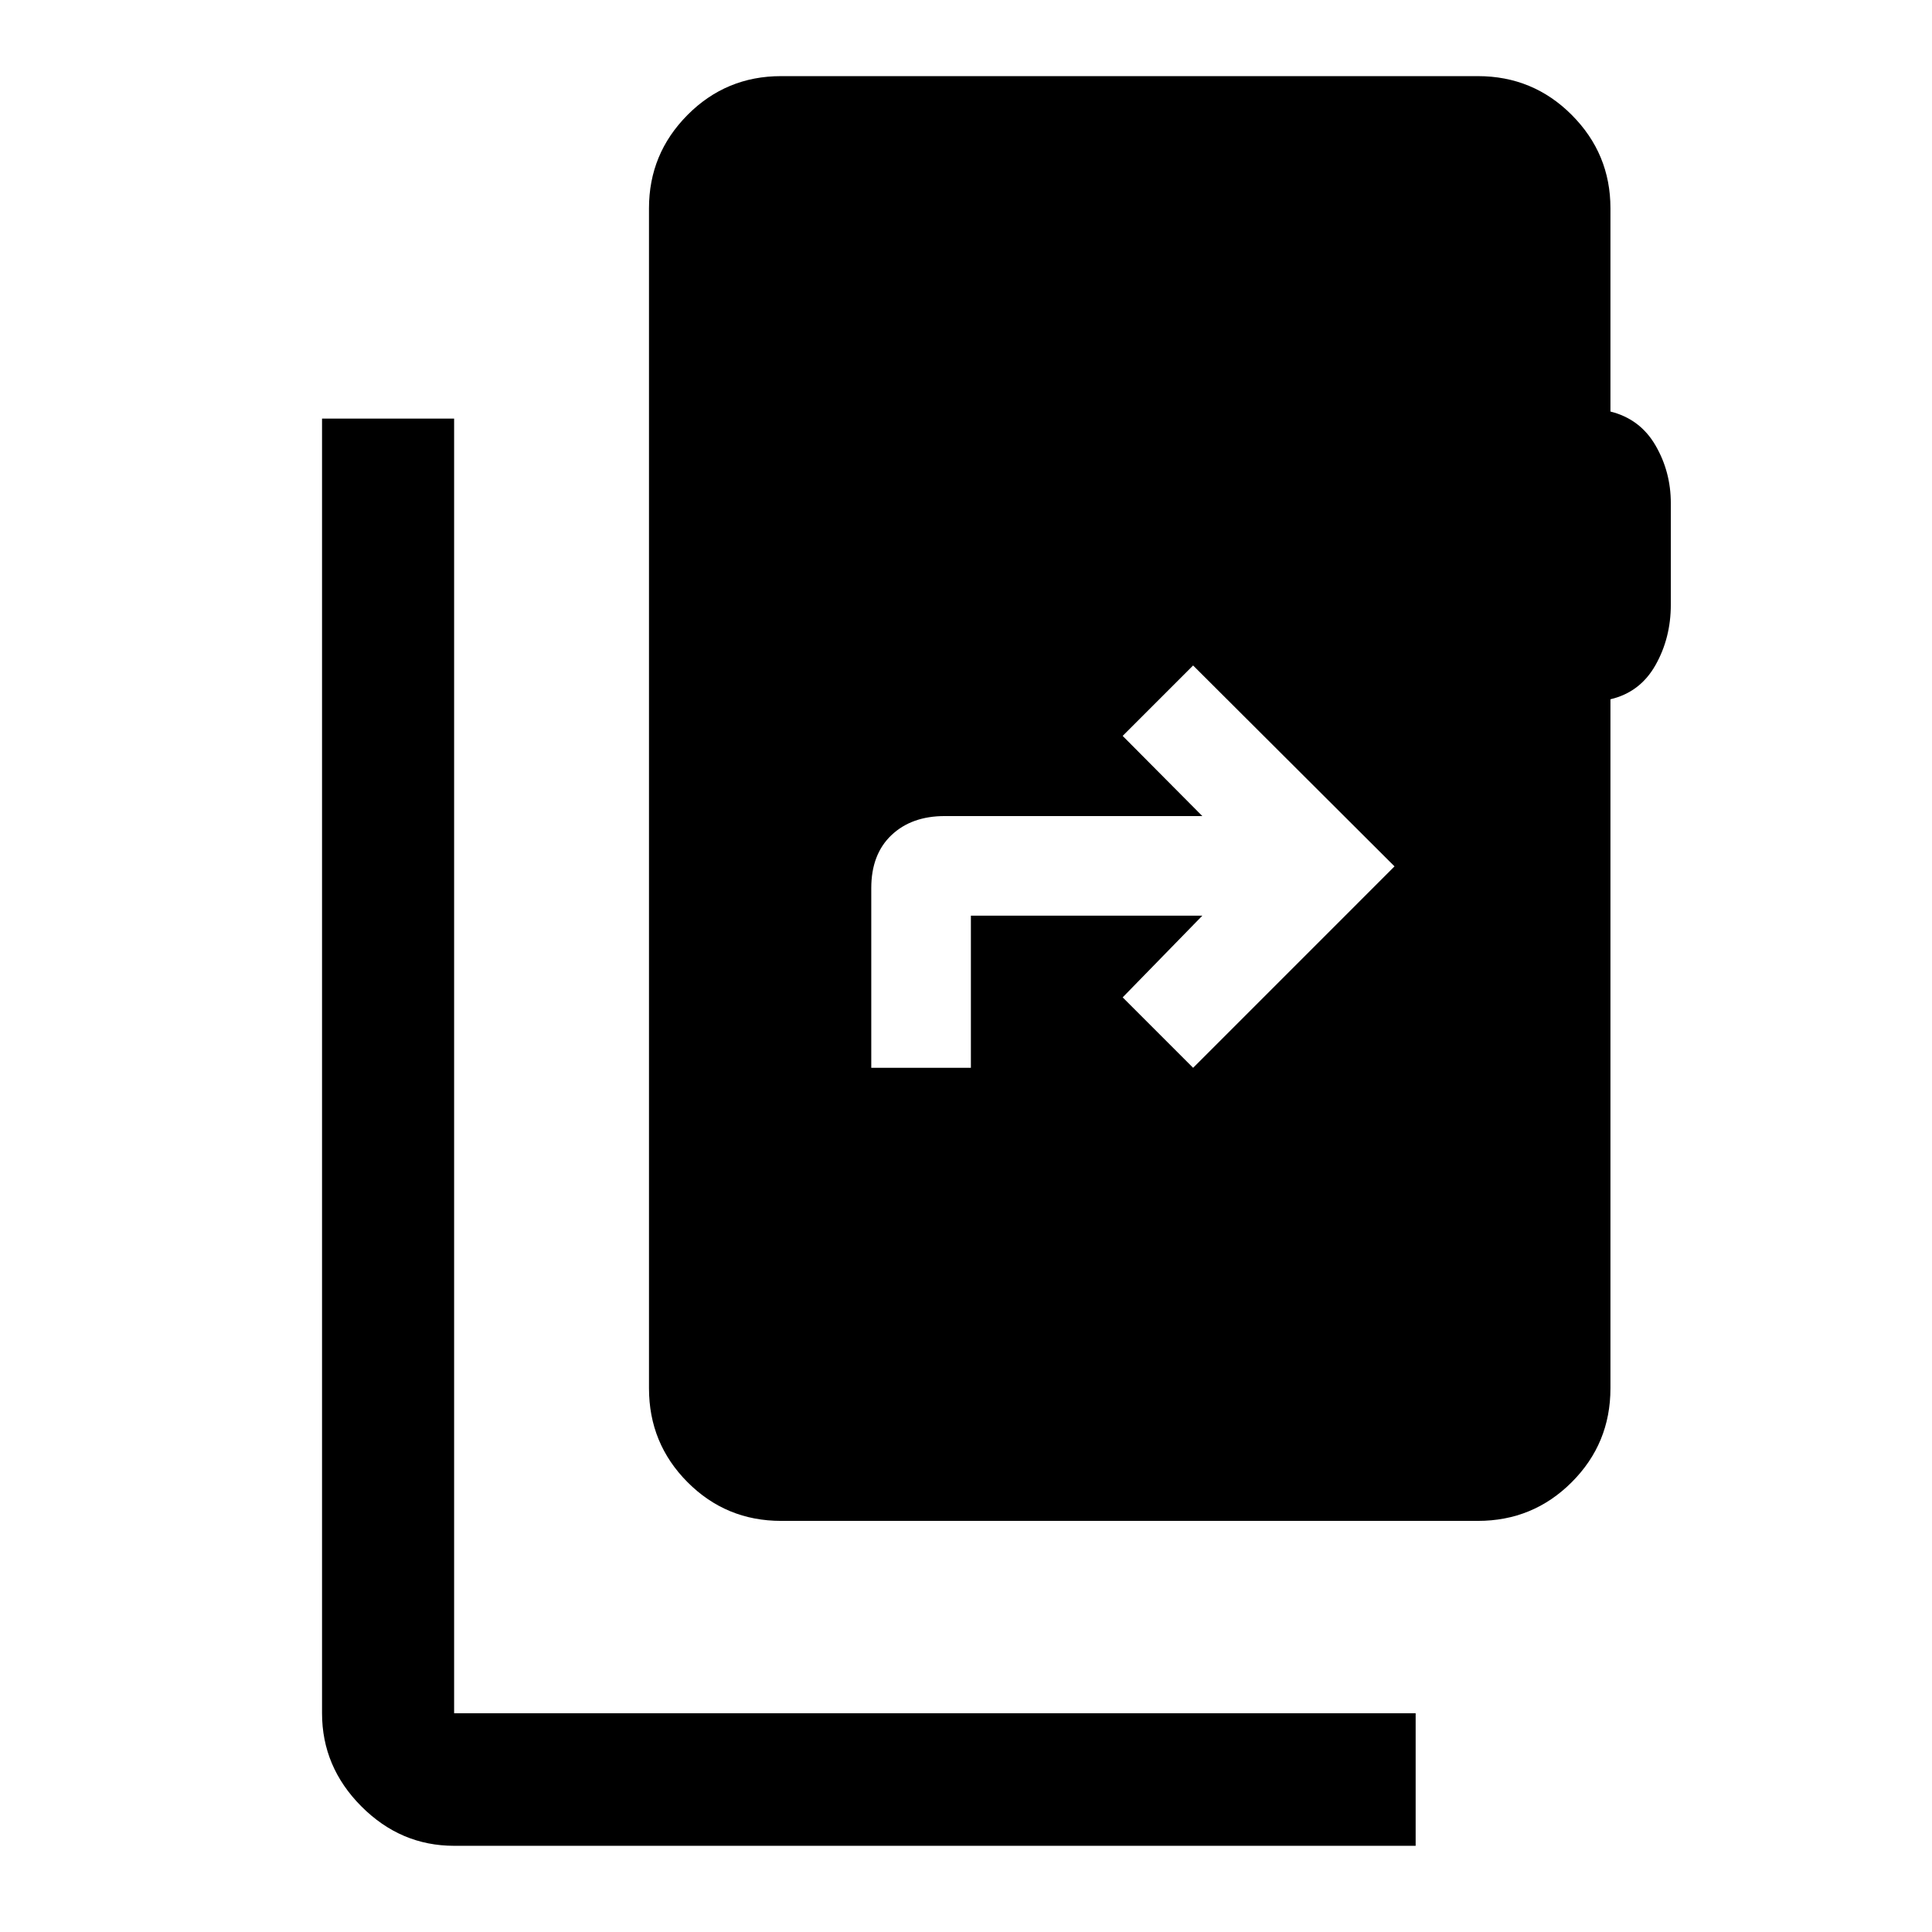 <svg xmlns="http://www.w3.org/2000/svg" height="48" viewBox="0 -960 960 960" width="48"><path d="M225.65-42.83q-26.57 0-46.1-19.6t-19.53-46.27V-752h65.63v643.3h477.78v65.87H225.65Zm574.57-813.71v101.03q14.74 3.68 22.37 16.8 7.63 13.11 7.63 28.77v50.4q0 16.56-7.63 30.05-7.63 13.49-22.37 16.95v342.39q0 27.41-19.23 46.64t-46.64 19.23H388.11q-27.32 0-46.48-19.23-19.15-19.23-19.15-46.64v-586.39q0-27.07 19.15-46.35 19.16-19.28 46.48-19.28h346.24q27.41 0 46.64 19.28t19.23 46.35ZM432.93-429.41h49.5V-505h115l-39.58 40.59 35 35L692.93-529.5l-100.08-99.83-35 35 39.58 39.83h-128q-16.5 0-26.5 9.5t-10 26.29v89.3Z"/></svg>